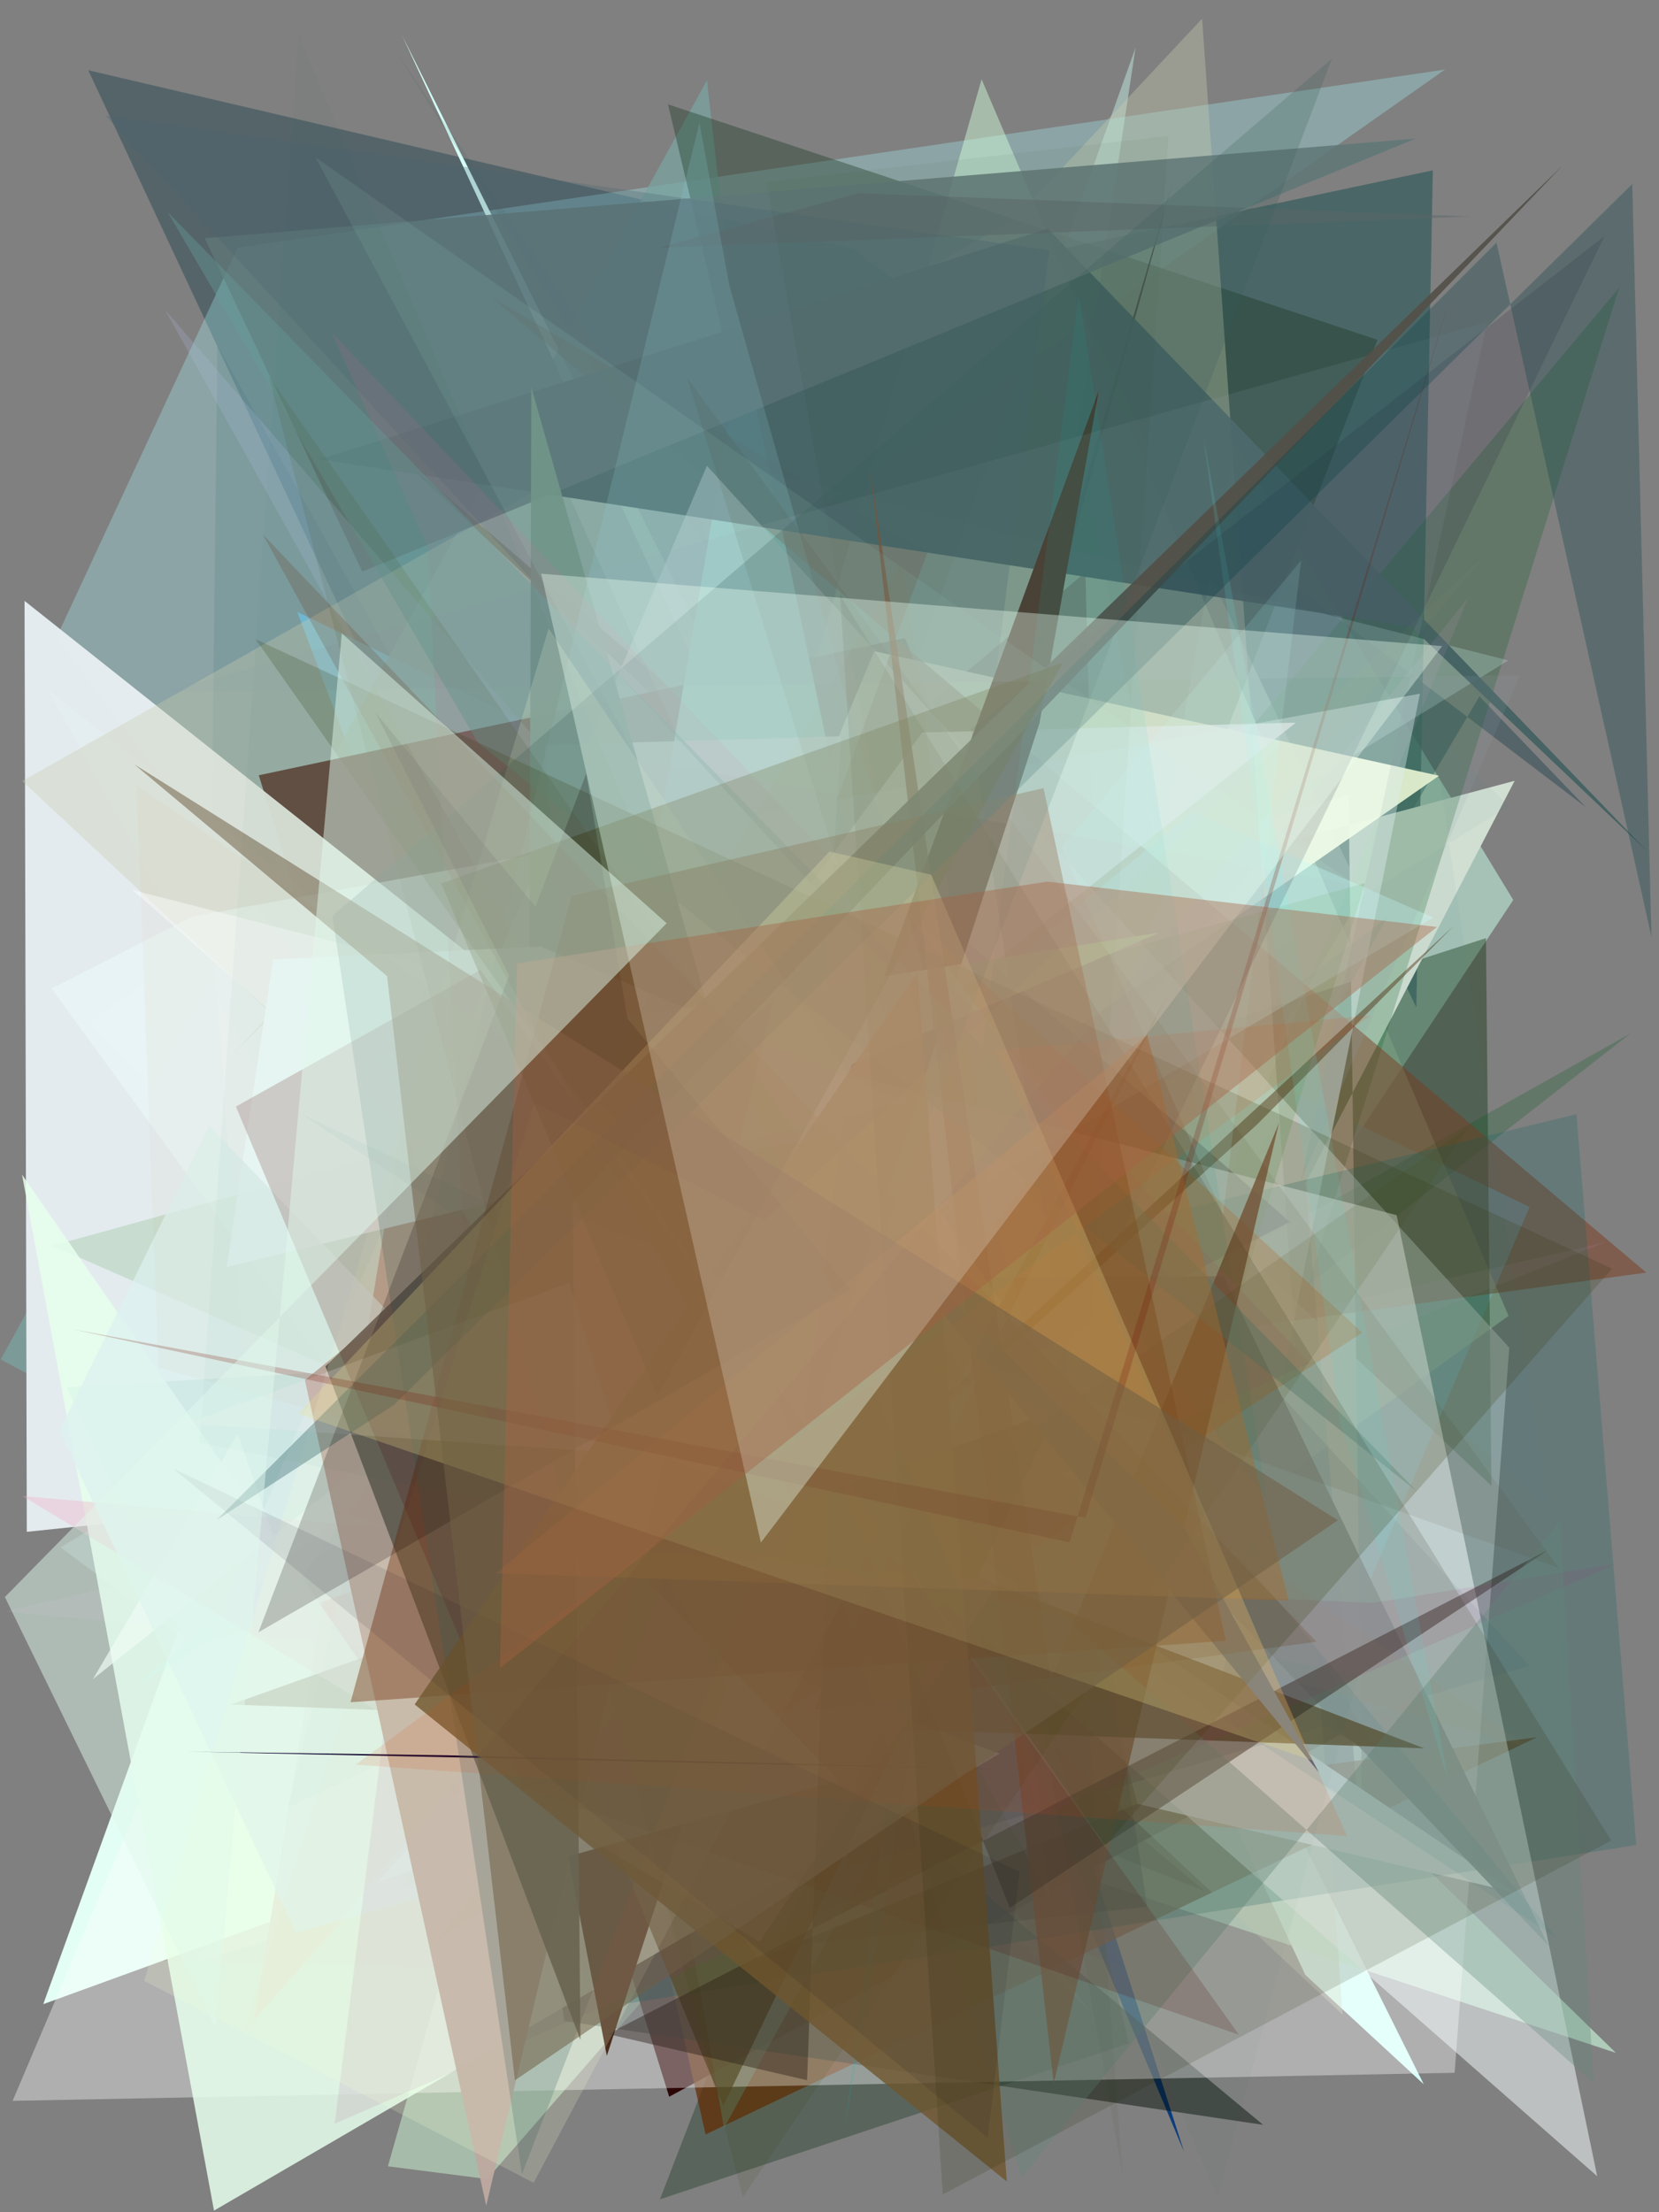 <?xml version="1.0" encoding="utf-8" standalone="no"?>
<!DOCTYPE svg PUBLIC "-//W3C//DTD SVG 1.1//EN"
  "http://www.w3.org/Graphics/SVG/1.1/DTD/svg11.dtd">
<svg xmlns:xlink="http://www.w3.org/1999/xlink" width="216pt" height="288pt" viewBox="0 0 216 288" xmlns="http://www.w3.org/2000/svg" version="1.1">
 <defs>
  <style type="text/css">*{stroke-linejoin: round; stroke-linecap: butt}</style>
 </defs>
 <g id="figure_1">
  <g id="patch_1">
   <path d="M 0 288 
L 216 288 
L 216 0 
L 0 0 
z
" style="fill: #ffffff"/>
  </g>
  <g id="axes_1">
   <g id="patch_2">
    <path d="M 0 288 
L 0 0 
L 216 0 
L 216 288 
z
" clip-path="url(#pdbbce09cbb)" style="fill: #808080"/>
   </g>
   <g id="patch_3">
    <path d="M 26.403 208.623 
L 146.04 256.108 
L 28.307 44.965 
z
" clip-path="url(#pdbbce09cbb)" style="fill: #2e485c; fill-opacity: 0.236"/>
   </g>
   <g id="patch_4">
    <path d="M 147.848 6.194 
L 82.972 188.502 
L 169.873 205.564 
L 140.225 56.485 
z
" clip-path="url(#pdbbce09cbb)" style="fill: #bcdfd8; fill-opacity: 0.551"/>
   </g>
   <g id="patch_5">
    <path d="M 113.455 243.142 
L 127.615 238.844 
L 160.701 57.5 
L 197.025 117.16 
z
" clip-path="url(#pdbbce09cbb)" style="fill: #b8e2d1; fill-opacity: 0.674"/>
   </g>
   <g id="patch_6">
    <path d="M 111.151 32.448 
L 206.477 105.089 
L 192.621 90.657 
L 112.771 225.768 
L 11.494 9.148 
z
" clip-path="url(#pdbbce09cbb)" style="fill: #002e3c; fill-opacity: 0.338"/>
   </g>
   <g id="patch_7">
    <path d="M 7.317 83.064 
L 30.945 32.241 
L 188.139 9.055 
L 11.605 133.143 
L 142.033 262.018 
z
" clip-path="url(#pdbbce09cbb)" style="fill: #a9fcff; fill-opacity: 0.291"/>
   </g>
   <g id="patch_8">
    <path d="M 185.371 271.343 
L 169.941 257.094 
L 52.336 4.581 
z
" clip-path="url(#pdbbce09cbb)" style="fill: #d5fff8"/>
   </g>
   <g id="patch_9">
    <path d="M 160.805 255.747 
L 211.746 244.03 
L 189.08 179.105 
L 28.936 138.366 
z
" clip-path="url(#pdbbce09cbb)" style="fill: #0c6d2e; fill-opacity: 0.001"/>
   </g>
   <g id="patch_10">
    <path d="M 170.084 225.07 
L 199.155 157.137 
L 38.702 79.665 
L 62.05 141.505 
z
" clip-path="url(#pdbbce09cbb)" style="fill: #70c9f2; fill-opacity: 0.63"/>
   </g>
   <g id="patch_11">
    <path d="M 158.632 214.923 
L 63.925 155.114 
L 25.494 255.47 
z
" clip-path="url(#pdbbce09cbb)" style="fill: #edb4c5; fill-opacity: 0.859"/>
   </g>
   <g id="patch_12">
    <path d="M 92.043 10.47 
L 0.081 176.982 
L 118.198 240.047 
z
" clip-path="url(#pdbbce09cbb)" style="fill: #7aa4a2; fill-opacity: 0.731"/>
   </g>
   <g id="patch_13">
    <path d="M 63.429 283.679 
L 50.503 282.023 
L 127.801 10.318 
L 196.411 171.307 
L 101.965 239.405 
z
" clip-path="url(#pdbbce09cbb)" style="fill: #d4ffdb; fill-opacity: 0.467"/>
   </g>
   <g id="patch_14">
    <path d="M 194.182 193.415 
L 193.47 122.133 
L 143.879 138.159 
L 49.423 57.069 
z
" clip-path="url(#pdbbce09cbb)" style="fill: #143515; fill-opacity: 0.42"/>
   </g>
   <g id="patch_15">
    <path d="M 186.555 22.172 
L 184.403 131.162 
L 137.365 32.591 
z
" clip-path="url(#pdbbce09cbb)" style="fill: #375d5d; fill-opacity: 0.715"/>
   </g>
   <g id="patch_16">
    <path d="M 210.399 267.261 
L 122.778 238.33 
L 66.815 127.208 
z
" clip-path="url(#pdbbce09cbb)" style="fill: #d0ffe0; fill-opacity: 0.587"/>
   </g>
   <g id="patch_17">
    <path d="M 117.832 83.057 
L 174.415 225.877 
L 87.127 272.962 
L 33.693 100.928 
z
" clip-path="url(#pdbbce09cbb)" style="fill: #290000; fill-opacity: 0.954"/>
   </g>
   <g id="patch_18">
    <path d="M 156.894 246.218 
L 23.847 193.363 
L 10.722 188.157 
L 99.245 198.132 
z
" clip-path="url(#pdbbce09cbb)" style="fill: #190800; fill-opacity: 0.382"/>
   </g>
   <g id="patch_19">
    <path d="M 51.384 6.417 
L 149.282 162.578 
L 107.601 103.899 
L 86.913 58.709 
z
" clip-path="url(#pdbbce09cbb)" style="fill: #476565; fill-opacity: 0.137"/>
   </g>
   <g id="patch_20">
    <path d="M 147.474 119.002 
L 145.8 238.267 
L 141.309 74.524 
L 109.117 101.414 
L 121.604 184.448 
z
" clip-path="url(#pdbbce09cbb)" style="fill: #371724; fill-opacity: 0.769"/>
   </g>
   <g id="patch_21">
    <path d="M 85.045 148.906 
L 124.267 186.493 
L 154.155 280.111 
L 82.503 109.49 
z
" clip-path="url(#pdbbce09cbb)" style="fill: #00357b; fill-opacity: 0.902"/>
   </g>
   <g id="patch_22">
    <path d="M 78.21 256.627 
L 164.739 202.652 
L 147.801 93.328 
L 12.629 255.095 
z
" clip-path="url(#pdbbce09cbb)" style="fill: #634338; fill-opacity: 0.453"/>
   </g>
   <g id="patch_23">
    <path d="M 175.585 103.467 
L 177.438 242.576 
L 170.006 153.999 
L 197.206 101.649 
L 39.013 143.865 
z
" clip-path="url(#pdbbce09cbb)" style="fill: #d1ded2"/>
   </g>
   <g id="patch_24">
    <path d="M 5.632 260.913 
L 54.701 243.073 
L 31.46 189.473 
z
" clip-path="url(#pdbbce09cbb)" style="fill: #e4fff6; fill-opacity: 0.989"/>
   </g>
   <g id="patch_25">
    <path d="M 170.269 167.333 
L 210.83 37.428 
L 56.492 221.987 
L 212.325 134.518 
z
" clip-path="url(#pdbbce09cbb)" style="fill: #005b1d; fill-opacity: 0.227"/>
   </g>
   <g id="patch_26">
    <path d="M 86.972 13.588 
L 179.342 44.24 
L 85.924 286.316 
L 146.98 266.022 
z
" clip-path="url(#pdbbce09cbb)" style="fill: #11311b; fill-opacity: 0.352"/>
   </g>
   <g id="patch_27">
    <path d="M 53.808 235.573 
L 7.889 201.456 
L 196.385 85.979 
L 69.232 53.75 
L 141.022 212.859 
z
" clip-path="url(#pdbbce09cbb)" style="fill: #d3fffb; fill-opacity: 0.213"/>
   </g>
   <g id="patch_28">
    <path d="M 200.145 226.156 
L 91.87 277.877 
L 78.573 219.135 
L 51.735 245.53 
z
" clip-path="url(#pdbbce09cbb)" style="fill: #612a00; fill-opacity: 0.71"/>
   </g>
   <g id="patch_29">
    <path d="M 187.356 100.991 
L 34.072 207.811 
L 27.313 117.005 
L 81.064 163.064 
L 113.835 84.774 
z
" clip-path="url(#pdbbce09cbb)" style="fill: #f3ffd7; fill-opacity: 0.922"/>
   </g>
   <g id="patch_30">
    <path d="M 140.577 195.868 
L 55.985 180.018 
L 6.188 89.742 
z
" clip-path="url(#pdbbce09cbb)" style="fill: #82d6af; fill-opacity: 0.685"/>
   </g>
   <g id="patch_31">
    <path d="M 3.489 199.423 
L 138.12 185.372 
L 3.195 78.226 
z
" clip-path="url(#pdbbce09cbb)" style="fill: #e7eff2; fill-opacity: 0.962"/>
   </g>
   <g id="patch_32">
    <path d="M 63.012 192.35 
L 73.484 263.12 
L 164.462 276.625 
z
" clip-path="url(#pdbbce09cbb)" style="fill: #000c06; fill-opacity: 0.459"/>
   </g>
   <g id="patch_33">
    <path d="M 106.021 183.557 
L 179.821 229.057 
L 160.411 196.152 
L 117.99 148.324 
L 152.989 22.624 
z
" clip-path="url(#pdbbce09cbb)" style="fill: #00050e; fill-opacity: 0.95"/>
   </g>
   <g id="patch_34">
    <path d="M 96.664 44.485 
L 132.586 215.213 
L 71.982 188.654 
z
" clip-path="url(#pdbbce09cbb)" style="fill: #91fff4"/>
   </g>
   <g id="patch_35">
    <path d="M 94.261 277.061 
L 69.851 138.247 
L 116.877 166.598 
L 180.542 119.514 
z
" clip-path="url(#pdbbce09cbb)" style="fill: #55a08a; fill-opacity: 0.311"/>
   </g>
   <g id="patch_36">
    <path d="M 55.203 128.542 
L 33.063 262.923 
L 100.426 188.019 
L 79.859 198.506 
z
" clip-path="url(#pdbbce09cbb)" style="fill: #b04342"/>
   </g>
   <g id="patch_37">
    <path d="M 64.089 38.769 
L 120.732 71.984 
L 79.583 184.044 
L 214.349 165.674 
z
" clip-path="url(#pdbbce09cbb)" style="fill: #7d381c; fill-opacity: 0.482"/>
   </g>
   <g id="patch_38">
    <path d="M 30.12 137.403 
L 156.515 2.428 
L 174.796 262.268 
L 2.895 101.681 
L 155.917 15.086 
z
" clip-path="url(#pdbbce09cbb)" style="fill: #c8cfb0; fill-opacity: 0.36"/>
   </g>
   <g id="patch_39">
    <path d="M 197.166 246.362 
L 148.11 234.838 
L 140.86 208.279 
z
" clip-path="url(#pdbbce09cbb)" style="fill: #ffffff"/>
   </g>
   <g id="patch_40">
    <path d="M 8.689 180.592 
L 24.501 214.706 
L 143.198 172.788 
z
" clip-path="url(#pdbbce09cbb)" style="fill: #accccb; fill-opacity: 0.896"/>
   </g>
   <g id="patch_41">
    <path d="M 136.42 29.766 
L 41.665 59.806 
L 183.727 81.607 
L 214.437 110.799 
z
" clip-path="url(#pdbbce09cbb)" style="fill: #436161; fill-opacity: 0.928"/>
   </g>
   <g id="patch_42">
    <path d="M 186.517 95.237 
L 201.516 196.273 
L 138.788 140.304 
L 196.484 104.959 
z
" clip-path="url(#pdbbce09cbb)" style="fill: #3d7f86; fill-opacity: 0.041"/>
   </g>
   <g id="patch_43">
    <path d="M 0.564 209.785 
L 209.069 161.706 
L 83.927 211.834 
L 191.136 77.823 
L 131.331 222.288 
z
" clip-path="url(#pdbbce09cbb)" style="fill: #fdc0ff; fill-opacity: 0.071"/>
   </g>
   <g id="patch_44">
    <path d="M 167.939 159.071 
L 118.855 116.484 
L 94.107 197.278 
z
" clip-path="url(#pdbbce09cbb)" style="fill: #15030a"/>
   </g>
   <g id="patch_45">
    <path d="M 26.653 31.01 
L 47.171 74.421 
L 184.298 18.046 
z
" clip-path="url(#pdbbce09cbb)" style="fill: #5f7677; fill-opacity: 0.837"/>
   </g>
   <g id="patch_46">
    <path d="M 156.514 231.371 
L 98.732 255.01 
L 6.735 128.708 
L 25.035 119.325 
L 184.877 90.308 
z
" clip-path="url(#pdbbce09cbb)" style="fill: #ecffff; fill-opacity: 0.397"/>
   </g>
   <g id="patch_47">
    <path d="M 1.643 273.5 
L 92.04 60.632 
L 196.507 175.447 
L 189.388 269.849 
z
" clip-path="url(#pdbbce09cbb)" style="fill: #ffffff; fill-opacity: 0.373"/>
   </g>
   <g id="patch_48">
    <path d="M 79.042 261.239 
L 133.467 162.416 
L 205.254 145.055 
L 213.041 240.198 
z
" clip-path="url(#pdbbce09cbb)" style="fill: #065f61; fill-opacity: 0.211"/>
   </g>
   <g id="patch_49">
    <path d="M 21.464 40.3 
L 127.416 162.952 
L 136.617 246.915 
z
" clip-path="url(#pdbbce09cbb)" style="fill: #b4bfe7; fill-opacity: 0.209"/>
   </g>
   <g id="patch_50">
    <path d="M 70.913 96.995 
L 109.501 95.844 
L 102.743 206.961 
L 75.834 167.582 
z
" clip-path="url(#pdbbce09cbb)" style="fill: #ffffff; fill-opacity: 0.84"/>
   </g>
   <g id="patch_51">
    <path d="M 101.761 230.498 
L 165.567 158.01 
L 162.415 52.698 
L 101.761 230.498 
z
" clip-path="url(#pdbbce09cbb)" style="fill: none"/>
   </g>
   <g id="patch_52">
    <path d="M 145.068 222.691 
L 177.731 114.965 
L 6.818 162.17 
z
" clip-path="url(#pdbbce09cbb)" style="fill: #157b08; fill-opacity: 0.131"/>
   </g>
   <g id="patch_53">
    <path d="M 27.863 287.79 
L 130.163 228.29 
L 42.866 196.095 
L 62.673 239.131 
L 2.868 152.92 
z
" clip-path="url(#pdbbce09cbb)" style="fill: #e6ffed; fill-opacity: 0.851"/>
   </g>
   <g id="patch_54">
    <path d="M 201.627 253.325 
L 118.748 166.311 
L 159.304 166.147 
z
" clip-path="url(#pdbbce09cbb)" style="fill: #4b5c5b; fill-opacity: 0.924"/>
   </g>
   <g id="patch_55">
    <path d="M 13.758 15.059 
L 199.087 216.841 
L 110.149 243.165 
L 136.615 32.581 
z
" clip-path="url(#pdbbce09cbb)" style="fill: #466571; fill-opacity: 0.285"/>
   </g>
   <g id="patch_56">
    <path d="M 168.719 94.077 
L 12.103 218.592 
L 30.953 186.659 
L 38.031 207.036 
L 120.069 95.365 
z
" clip-path="url(#pdbbce09cbb)" style="fill: #fdffff; fill-opacity: 0.688"/>
   </g>
   <g id="patch_57">
    <path d="M 17.27 219.665 
L 186.621 119.449 
L 155.21 105.713 
z
" clip-path="url(#pdbbce09cbb)" style="fill: #c8ffff; fill-opacity: 0.331"/>
   </g>
   <g id="patch_58">
    <path d="M 79.009 267.647 
L 73.69 240.208 
L 143.054 50.879 
L 135.339 94.15 
z
" clip-path="url(#pdbbce09cbb)" style="fill: #492b1b"/>
   </g>
   <g id="patch_59">
    <path d="M 149.348 248.236 
L 126.423 94.907 
L 208.912 30.72 
L 101.022 253.514 
z
" clip-path="url(#pdbbce09cbb)" style="fill: #000726; fill-opacity: 0.129"/>
   </g>
   <g id="patch_60">
    <path d="M 21.391 90.088 
L 197.903 87.917 
L 169.3 154.006 
L 193.608 41.948 
z
" clip-path="url(#pdbbce09cbb)" style="fill: #949eab; fill-opacity: 0.141"/>
   </g>
   <g id="patch_61">
    <path d="M 17.227 115.852 
L 181.835 158.193 
L 207.959 283.319 
z
" clip-path="url(#pdbbce09cbb)" style="fill: #f6ffff; fill-opacity: 0.503"/>
   </g>
   <g id="patch_62">
    <path d="M 189.268 120.551 
L 163.652 146.411 
L 54.075 245.437 
z
" clip-path="url(#pdbbce09cbb)" style="fill: #462400; fill-opacity: 0.422"/>
   </g>
   <g id="patch_63">
    <path d="M 69.178 50.421 
L 68.761 182.235 
L 116.947 218.345 
z
" clip-path="url(#pdbbce09cbb)" style="fill: #6a8c80; fill-opacity: 0.929"/>
   </g>
   <g id="patch_64">
    <path d="M 191.472 28.186 
L 85.732 32.258 
L 111.762 25.151 
z
" clip-path="url(#pdbbce09cbb)" style="fill: #5a6669; fill-opacity: 0.459"/>
   </g>
   <g id="patch_65">
    <path d="M 110.737 138.621 
L 99.059 227.331 
L 48.997 137.571 
L 150.996 121.408 
z
" clip-path="url(#pdbbce09cbb)" style="fill: #c4f8ce; fill-opacity: 0.927"/>
   </g>
   <g id="patch_66">
    <path d="M 117.851 143.468 
L 29.524 164.948 
L 35.565 124.914 
L 70.371 123.212 
z
" clip-path="url(#pdbbce09cbb)" style="fill: #eeffff; fill-opacity: 0.933"/>
   </g>
   <g id="patch_67">
    <path d="M 109.913 277.503 
L 131.685 152.428 
L 164.878 194.988 
L 140.448 38.284 
z
" clip-path="url(#pdbbce09cbb)" style="fill: #0cbbb2; fill-opacity: 0.125"/>
   </g>
   <g id="patch_68">
    <path d="M 177.365 173.49 
L 118.265 118.98 
L 139.067 146.958 
L 57.058 252.468 
z
" clip-path="url(#pdbbce09cbb)" style="fill: #df650a; fill-opacity: 0.228"/>
   </g>
   <g id="patch_69">
    <path d="M 113.195 60.301 
L 136.832 218.575 
L 166.528 146.174 
L 137.193 271.252 
z
" clip-path="url(#pdbbce09cbb)" style="fill: #86573c; fill-opacity: 0.765"/>
   </g>
   <g id="patch_70">
    <path d="M 202.687 252.321 
L 39.183 145 
L 161.994 203.164 
z
" clip-path="url(#pdbbce09cbb)" style="fill: #007386; fill-opacity: 0.083"/>
   </g>
   <g id="patch_71">
    <path d="M 94.929 37.067 
L 91.068 15.963 
L 37.479 235.306 
L 137.639 187.613 
z
" clip-path="url(#pdbbce09cbb)" style="fill: #87c8d4; fill-opacity: 0.2"/>
   </g>
   <g id="patch_72">
    <path d="M 170.539 177.459 
L 43.179 43.281 
L 55.682 71.268 
L 63.636 225.227 
z
" clip-path="url(#pdbbce09cbb)" style="fill: #d26990; fill-opacity: 0.147"/>
   </g>
   <g id="patch_73">
    <path d="M 146.211 283.479 
L 99.779 23.691 
L 152.138 17.678 
L 140.069 202.064 
z
" clip-path="url(#pdbbce09cbb)" style="fill: #293d00; fill-opacity: 0.043"/>
   </g>
   <g id="patch_74">
    <path d="M 83.05 98.85 
L 41.108 20.518 
L 176.394 115.148 
z
" clip-path="url(#pdbbce09cbb)" style="fill: #bdfce2; fill-opacity: 0.086"/>
   </g>
   <g id="patch_75">
    <path d="M 185.44 227.615 
L 54.088 177.281 
L 94.176 274.123 
L 137.704 183.576 
L 30.06 221.909 
z
" clip-path="url(#pdbbce09cbb)" style="fill: #564725; fill-opacity: 0.65"/>
   </g>
   <g id="patch_76">
    <path d="M 98.882 252.793 
L 130.217 205.931 
L 2.931 194.765 
z
" clip-path="url(#pdbbce09cbb)" style="fill: #efb0cb; fill-opacity: 0.368"/>
   </g>
   <g id="patch_77">
    <path d="M 184.486 194.162 
L 21.836 27.617 
L 62.213 96.657 
z
" clip-path="url(#pdbbce09cbb)" style="fill: #689d9c; fill-opacity: 0.383"/>
   </g>
   <g id="patch_78">
    <path d="M 27.238 146.564 
L 109.218 231.795 
L 38.537 251.627 
L 7.729 186.261 
z
" clip-path="url(#pdbbce09cbb)" style="fill: #dcf2ef; fill-opacity: 0.744"/>
   </g>
   <g id="patch_79">
    <path d="M 108.04 189.457 
L 105.082 270.813 
L 79.119 264.801 
L 201.615 201.763 
L 131.469 248.378 
z
" clip-path="url(#pdbbce09cbb)" style="fill: #2b1e17; fill-opacity: 0.44"/>
   </g>
   <g id="patch_80">
    <path d="M 210.509 203.575 
L 43.575 276.484 
L 52.738 203.21 
L 178.754 208.669 
z
" clip-path="url(#pdbbce09cbb)" style="fill: #a32176; fill-opacity: 0.094"/>
   </g>
   <g id="patch_81">
    <path d="M 203.1 198.077 
L 133.031 283.387 
L 99.458 175.987 
L 207.485 271.161 
z
" clip-path="url(#pdbbce09cbb)" style="fill: #5f877a; fill-opacity: 0.324"/>
   </g>
   <g id="patch_82">
    <path d="M 171.742 230.775 
L 154.053 198.677 
L 110.88 156.505 
z
" clip-path="url(#pdbbce09cbb)" style="fill: #63779b"/>
   </g>
   <g id="patch_83">
    <path d="M 132.833 183.537 
L 117.522 73.071 
L 69.38 155.817 
z
" clip-path="url(#pdbbce09cbb)" style="fill: #a66d09; fill-opacity: 0.037"/>
   </g>
   <g id="patch_84">
    <path d="M 100.645 130.223 
L 63.304 287.15 
L 39.699 179.665 
z
" clip-path="url(#pdbbce09cbb)" style="fill: #bda9a1; fill-opacity: 0.965"/>
   </g>
   <g id="patch_85">
    <path d="M 75.569 265.558 
L 42.369 177.888 
L 203.453 21.543 
L 74.575 156.487 
z
" clip-path="url(#pdbbce09cbb)" style="fill: #535049; fill-opacity: 0.923"/>
   </g>
   <g id="patch_86">
    <path d="M 69.477 284.169 
L 18.773 257.876 
L 71.435 81.813 
L 130.361 169.529 
z
" clip-path="url(#pdbbce09cbb)" style="fill: #f4ffd6; fill-opacity: 0.193"/>
   </g>
   <g id="patch_87">
    <path d="M 198.867 227.362 
L 20.629 178.034 
L 17.784 102.208 
z
" clip-path="url(#pdbbce09cbb)" style="fill: #cf9756; fill-opacity: 0.046"/>
   </g>
   <g id="patch_88">
    <path d="M 131.947 187.887 
L 191.221 146.675 
L 96.717 286.029 
L 34.99 48.986 
z
" clip-path="url(#pdbbce09cbb)" style="fill: #404700; fill-opacity: 0.106"/>
   </g>
   <g id="patch_89">
    <path d="M 24.262 228.038 
L 129.982 230.311 
L 58.203 228.51 
z
" clip-path="url(#pdbbce09cbb)" style="fill: #0c002e"/>
   </g>
   <g id="patch_90">
    <path d="M 89.426 49.127 
L 119.309 145.777 
L 66.519 155.529 
L 202.976 204.126 
z
" clip-path="url(#pdbbce09cbb)" style="fill: #47380e; fill-opacity: 0.084"/>
   </g>
   <g id="patch_91">
    <path d="M 159.587 213.606 
L 45.64 221.611 
L 74.433 116.619 
L 135.866 102.602 
z
" clip-path="url(#pdbbce09cbb)" style="fill: #713513; fill-opacity: 0.426"/>
   </g>
   <g id="patch_92">
    <path d="M 188.509 231.614 
L 174.479 185.091 
L 156.624 56.531 
z
" clip-path="url(#pdbbce09cbb)" style="fill: #62ffff; fill-opacity: 0.118"/>
   </g>
   <g id="patch_93">
    <path d="M 74.068 167.011 
L 24.419 185.302 
L 80.983 189.2 
z
" clip-path="url(#pdbbce09cbb)" style="fill: #ffedf6; fill-opacity: 0.211"/>
   </g>
   <g id="patch_94">
    <path d="M 68.076 232.798 
L 161.312 264.898 
L 62.539 126.276 
L 30.712 144.058 
z
" clip-path="url(#pdbbce09cbb)" style="fill: #5a0000; fill-opacity: 0.173"/>
   </g>
   <g id="patch_95">
    <path d="M 67.955 283.072 
L 139.657 96.975 
L 173.396 7.667 
L 43.274 119.238 
z
" clip-path="url(#pdbbce09cbb)" style="fill: #385f5a; fill-opacity: 0.228"/>
   </g>
   <g id="patch_96">
    <path d="M 109.954 207.401 
L 34.222 69.57 
L 171.392 213.729 
L 105.887 222.662 
L 151.917 129.669 
z
" clip-path="url(#pdbbce09cbb)" style="fill: #692700; fill-opacity: 0.178"/>
   </g>
   <g id="patch_97">
    <path d="M 209.891 165.157 
L 33.287 83.227 
L 143.946 240.252 
z
" clip-path="url(#pdbbce09cbb)" style="fill: #33380d; fill-opacity: 0.201"/>
   </g>
   <g id="patch_98">
    <path d="M 215.019 121.957 
L 194.843 31.597 
L 28.218 197.877 
L 51.262 182.916 
L 212.518 23.951 
z
" clip-path="url(#pdbbce09cbb)" style="fill: #063d43; fill-opacity: 0.287"/>
   </g>
   <g id="patch_99">
    <path d="M 131.086 284 
L 53.986 221.891 
L 119.451 126.564 
z
" clip-path="url(#pdbbce09cbb)" style="fill: #6f562f; fill-opacity: 0.804"/>
   </g>
   <g id="patch_100">
    <path d="M 35.008 259.26 
L 44.454 203.093 
L 97.597 79.684 
L 71.394 279.887 
L 35.008 259.26 
z
" clip-path="url(#pdbbce09cbb)" style="fill: none"/>
   </g>
   <g id="patch_101">
    <path d="M 122.74 285.689 
L 109.367 77.461 
L 209.783 239.622 
z
" clip-path="url(#pdbbce09cbb)" style="fill: #252900; fill-opacity: 0.145"/>
   </g>
   <g id="patch_102">
    <path d="M 129.722 136.755 
L 175.381 239.037 
L 46.333 229.729 
L 178.456 132.179 
z
" clip-path="url(#pdbbce09cbb)" style="fill: #eb3e00; fill-opacity: 0.114"/>
   </g>
   <g id="patch_103">
    <path d="M 159.248 158.188 
L 138.272 110.318 
L 169.413 72.953 
z
" clip-path="url(#pdbbce09cbb)" style="fill: #a9f7f6; fill-opacity: 0.131"/>
   </g>
   <g id="patch_104">
    <path d="M 167.775 208.375 
L 64.574 204.811 
L 149.378 134.706 
z
" clip-path="url(#pdbbce09cbb)" style="fill: #a66a2d; fill-opacity: 0.427"/>
   </g>
   <g id="patch_105">
    <path d="M 138.39 86.252 
L 57.451 115.026 
L 85.601 181.743 
z
" clip-path="url(#pdbbce09cbb)" style="fill: #353500; fill-opacity: 0.32"/>
   </g>
   <g id="patch_106">
    <path d="M 176.868 218.063 
L 25.982 187.845 
L 38.875 4.558 
L 158.505 286.136 
z
" clip-path="url(#pdbbce09cbb)" style="fill: #0e8256; fill-opacity: 0.03"/>
   </g>
   <g id="patch_107">
    <path d="M 76.33 100.71 
L 33.646 212.505 
L 110.74 167.887 
L 48.861 92.73 
L 87.899 169.441 
z
" clip-path="url(#pdbbce09cbb)" style="fill: #100000; fill-opacity: 0.203"/>
   </g>
   <g id="patch_108">
    <path d="M 132.755 243.696 
L 22.543 191.184 
L 128.593 278.303 
z
" clip-path="url(#pdbbce09cbb)" style="fill: #050018; fill-opacity: 0.092"/>
   </g>
   <g id="patch_109">
    <path d="M 107.99 110.86 
L 121.239 113.879 
L 170.811 229.181 
L 38.835 184.051 
z
" clip-path="url(#pdbbce09cbb)" style="fill: #ede088; fill-opacity: 0.257"/>
   </g>
   <g id="patch_110">
    <path d="M 141.339 197.586 
L 189.625 36.069 
L 139.27 200.794 
L 9.37 173.034 
z
" clip-path="url(#pdbbce09cbb)" style="fill: #771100; fill-opacity: 0.217"/>
   </g>
   <g id="patch_111">
    <path d="M 67.042 270.828 
L 50.398 127.075 
L 17.5 99.516 
L 174.202 197.917 
z
" clip-path="url(#pdbbce09cbb)" style="fill: #705e45; fill-opacity: 0.533"/>
   </g>
   <g id="patch_112">
    <path d="M 187.766 84.114 
L 70.462 74.69 
L 99.064 200.82 
z
" clip-path="url(#pdbbce09cbb)" style="fill: #ecfff2; fill-opacity: 0.364"/>
   </g>
   <g id="patch_113">
    <path d="M 184.211 242.679 
L 58.229 270.531 
L 16.325 100.185 
L 206.561 32.797 
L 184.211 242.679 
z
" clip-path="url(#pdbbce09cbb)" style="fill: none"/>
   </g>
   <g id="patch_114">
    <path d="M 136.37 114.774 
L 187.092 120.676 
L 65.091 217.18 
L 67.318 125.424 
z
" clip-path="url(#pdbbce09cbb)" style="fill: #a66041; fill-opacity: 0.402"/>
   </g>
   <g id="patch_115">
    <path d="M 13.101 246.432 
L 71.685 98.916 
L 93.983 167.653 
L 13.101 246.432 
z
" clip-path="url(#pdbbce09cbb)" style="fill: none"/>
   </g>
   <g id="patch_116">
    <path d="M 69.521 225.559 
L 31.977 241.249 
L 97.228 167.308 
L 130.993 39.628 
z
" clip-path="url(#pdbbce09cbb)" style="fill: #86a6a5; fill-opacity: 0.003"/>
   </g>
   <g id="patch_117">
    <path d="M 0.633 207.913 
L 86.797 120.198 
L 44.502 82.452 
L 28.046 263.956 
z
" clip-path="url(#pdbbce09cbb)" style="fill: #e0f7eb; fill-opacity: 0.484"/>
   </g>
   <g id="patch_118">
    <path d="M 193.188 72.507 
L 99.537 158.858 
L 69.577 143.587 
L 31.503 265.122 
z
" clip-path="url(#pdbbce09cbb)" style="fill: #e5d951; fill-opacity: 0.026"/>
   </g>
  </g>
 </g>
 <defs>
  <clipPath id="pdbbce09cbb">
   <rect x="0" y="0" width="216" height="288"/>
  </clipPath>
 </defs>
</svg>
